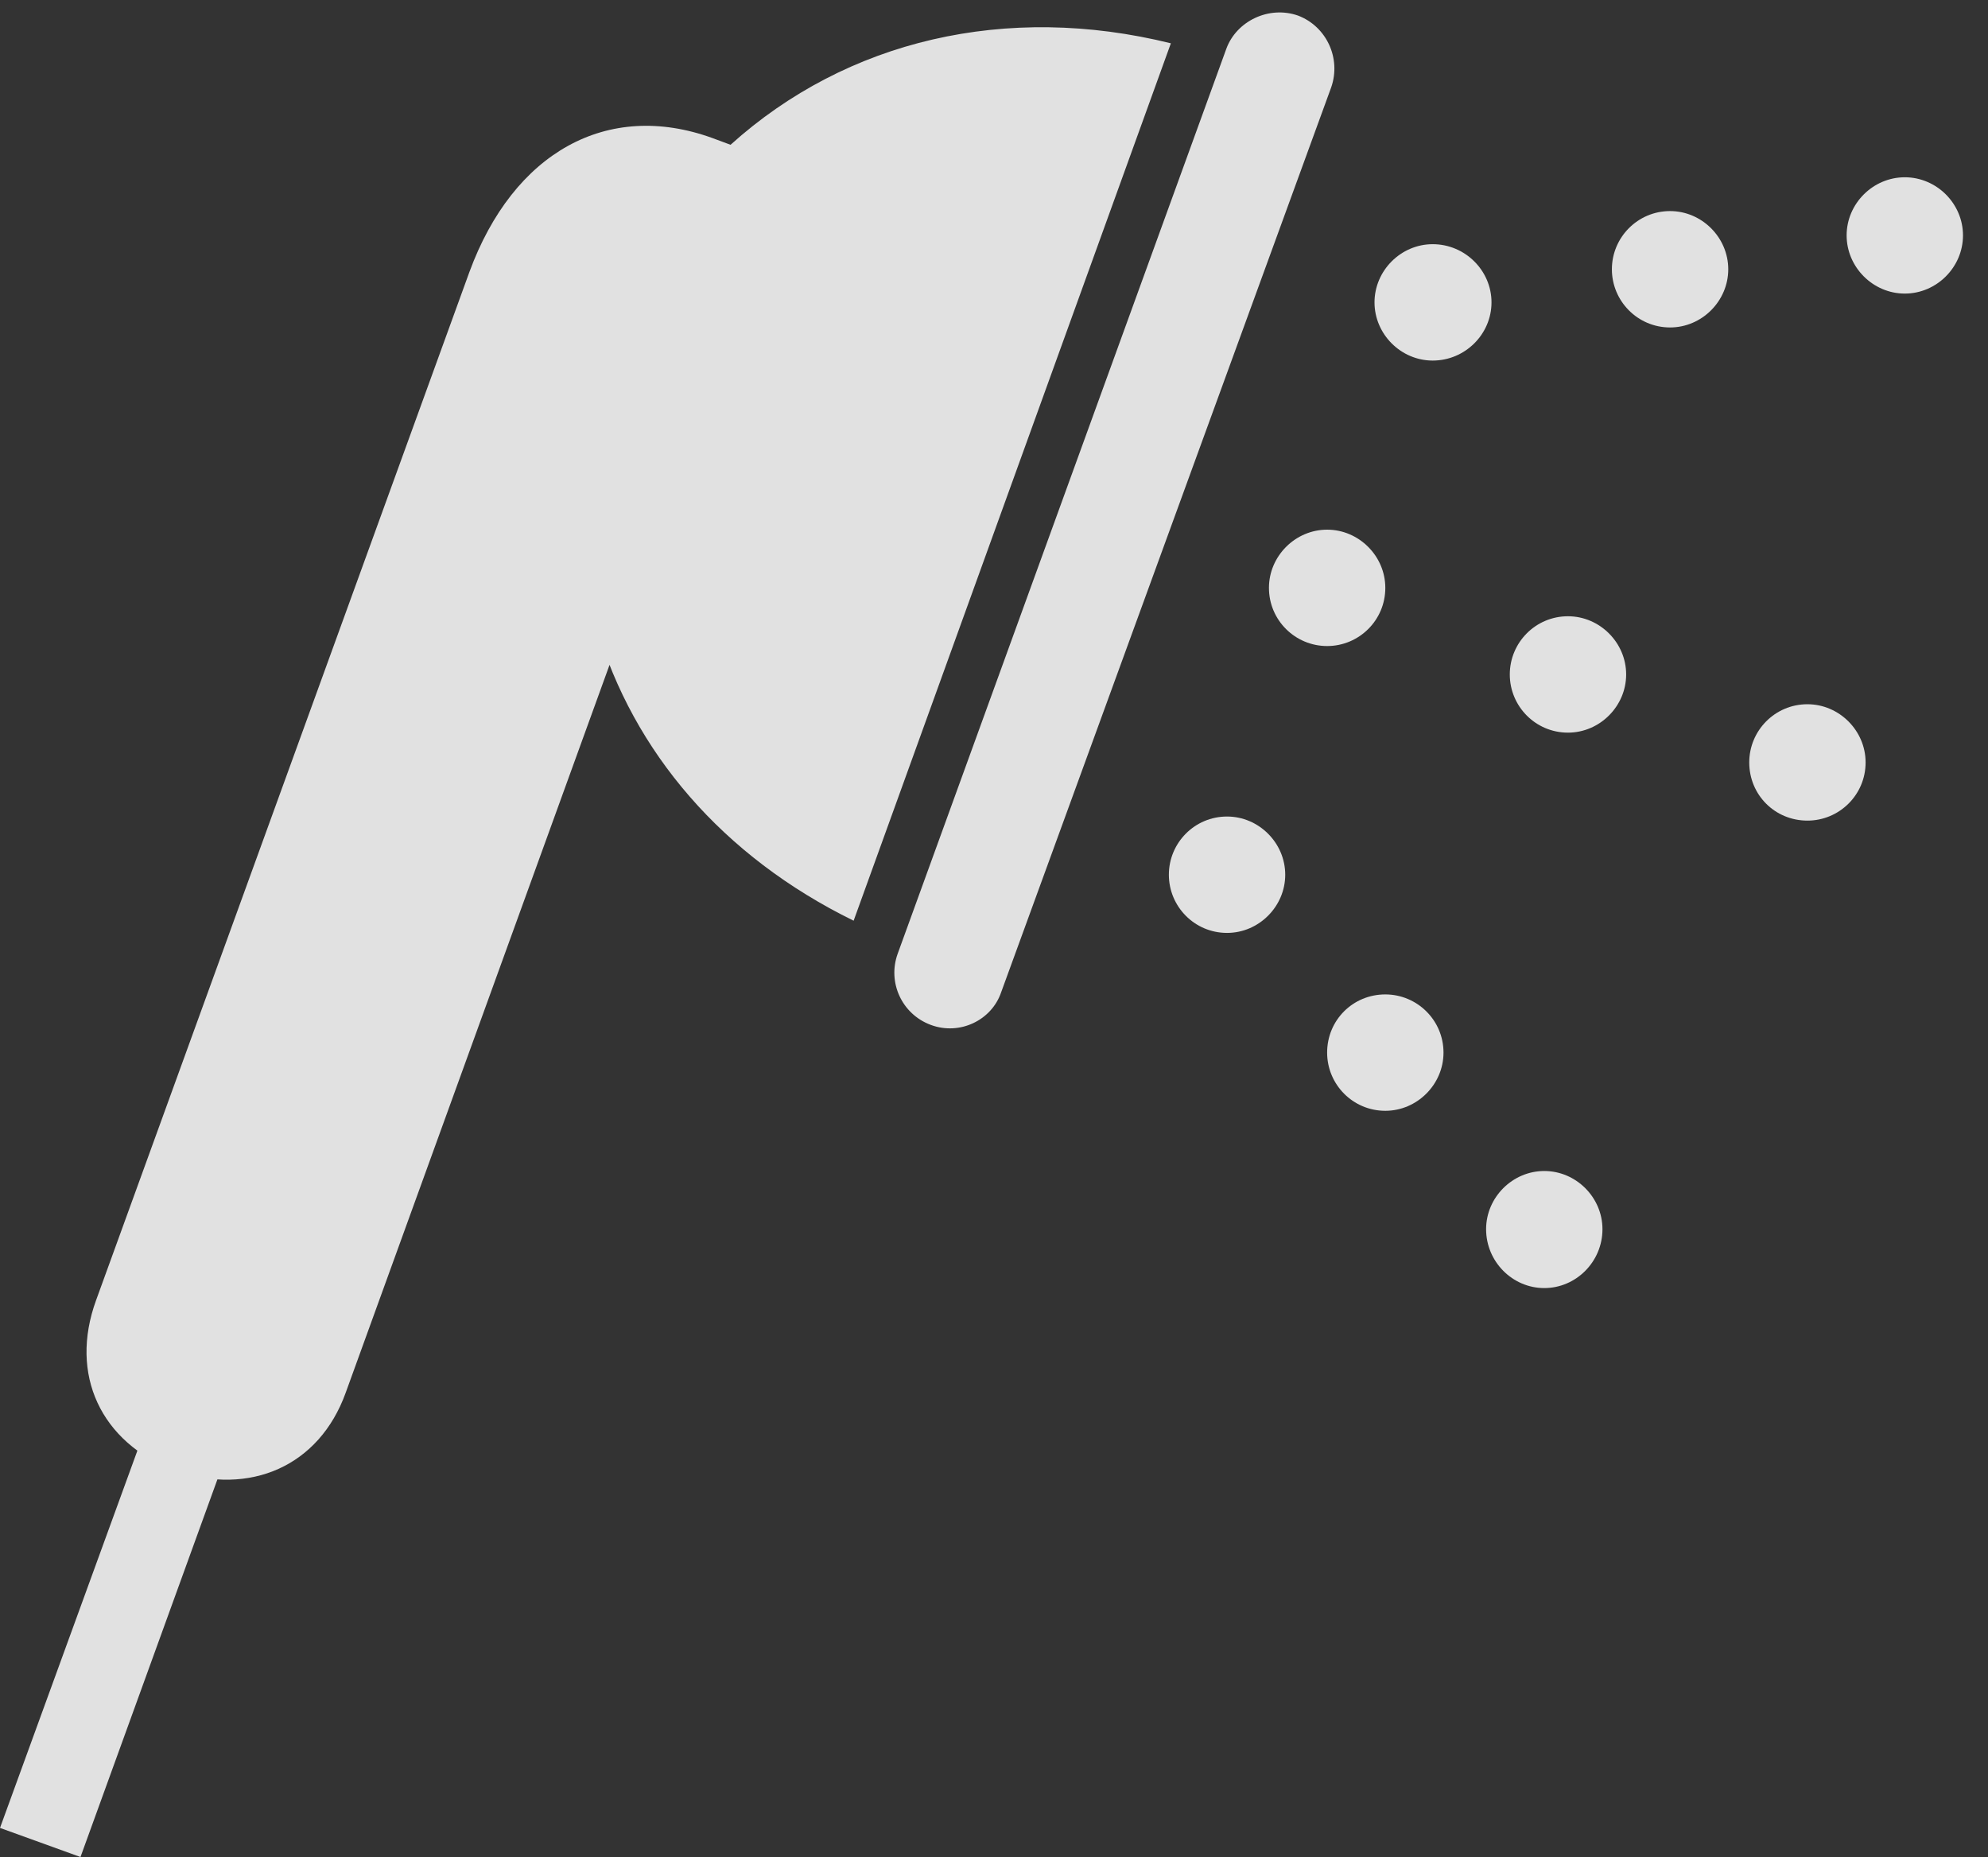 <?xml version="1.0" encoding="UTF-8"?>
<!--Generator: Apple Native CoreSVG 232.5-->
<!DOCTYPE svg
PUBLIC "-//W3C//DTD SVG 1.1//EN"
       "http://www.w3.org/Graphics/SVG/1.1/DTD/svg11.dtd">
<svg version="1.1" xmlns="http://www.w3.org/2000/svg" xmlns:xlink="http://www.w3.org/1999/xlink" width="28.701" height="26.807">
 <rect width="100%" height="100%" fill="#333333" stroke="none"/>
 <g>
  <rect height="26.807" opacity="0" width="28.701" x="0" y="0"/>
  <path d="M27.5 4.238C27.959 4.238 28.34 3.857 28.34 3.398C28.34 2.939 27.959 2.559 27.5 2.559C27.041 2.559 26.66 2.939 26.66 3.398C26.66 3.857 27.041 4.238 27.5 4.238ZM26.094 11.846C26.553 11.846 26.934 11.475 26.934 11.006C26.934 10.547 26.553 10.166 26.094 10.166C25.625 10.166 25.254 10.547 25.254 11.006C25.254 11.475 25.625 11.846 26.094 11.846ZM22.295 18.594C22.754 18.594 23.135 18.213 23.135 17.744C23.135 17.285 22.754 16.904 22.295 16.904C21.836 16.904 21.455 17.285 21.455 17.744C21.455 18.213 21.836 18.594 22.295 18.594Z" fill="#ffffff" fill-opacity="0.85"/>
  <path d="M24.111 4.727C24.57 4.727 24.951 4.346 24.951 3.887C24.951 3.428 24.57 3.047 24.111 3.047C23.643 3.047 23.271 3.428 23.271 3.887C23.271 4.346 23.643 4.727 24.111 4.727ZM22.637 10.576C23.096 10.576 23.477 10.195 23.477 9.736C23.477 9.277 23.096 8.896 22.637 8.896C22.168 8.896 21.797 9.277 21.797 9.736C21.797 10.195 22.168 10.576 22.637 10.576ZM20 16.035C20.459 16.035 20.84 15.654 20.84 15.195C20.84 14.727 20.459 14.355 20 14.355C19.531 14.355 19.16 14.727 19.16 15.195C19.16 15.654 19.531 16.035 20 16.035Z" fill="#ffffff" fill-opacity="0.85"/>
  <path d="M20.684 5.205C21.152 5.205 21.533 4.824 21.533 4.365C21.533 3.906 21.152 3.525 20.684 3.525C20.225 3.525 19.844 3.906 19.844 4.365C19.844 4.824 20.225 5.205 20.684 5.205ZM19.16 9.326C19.619 9.326 20 8.955 20 8.486C20 8.027 19.619 7.646 19.16 7.646C18.701 7.646 18.32 8.027 18.32 8.486C18.32 8.955 18.701 9.326 19.16 9.326ZM17.715 13.467C18.174 13.467 18.555 13.086 18.555 12.627C18.555 12.168 18.174 11.787 17.715 11.787C17.246 11.787 16.875 12.168 16.875 12.627C16.875 13.086 17.246 13.467 17.715 13.467Z" fill="#ffffff" fill-opacity="0.85"/>
  <path d="M12.324 13.291L16.904 0.625C14.531 0.039 12.227 0.576 10.547 2.09L10.283 1.992C8.77 1.445 7.412 2.197 6.777 3.926L1.387 18.77C0.996 19.844 1.455 20.82 2.52 21.23C3.613 21.602 4.609 21.162 4.99 20.107L9.111 8.74L8.613 9.053C9.141 10.85 10.43 12.363 12.324 13.291ZM3.262 21.016L2.109 20.596L0 26.387L1.162 26.807ZM17.705 0.703L12.959 13.77C12.812 14.18 13.018 14.639 13.438 14.795C13.857 14.951 14.316 14.727 14.453 14.326L19.219 1.26C19.365 0.84 19.15 0.381 18.74 0.225C18.32 0.078 17.852 0.303 17.705 0.703Z" fill="#ffffff" fill-opacity="0.85"/>
 </g>
</svg>
